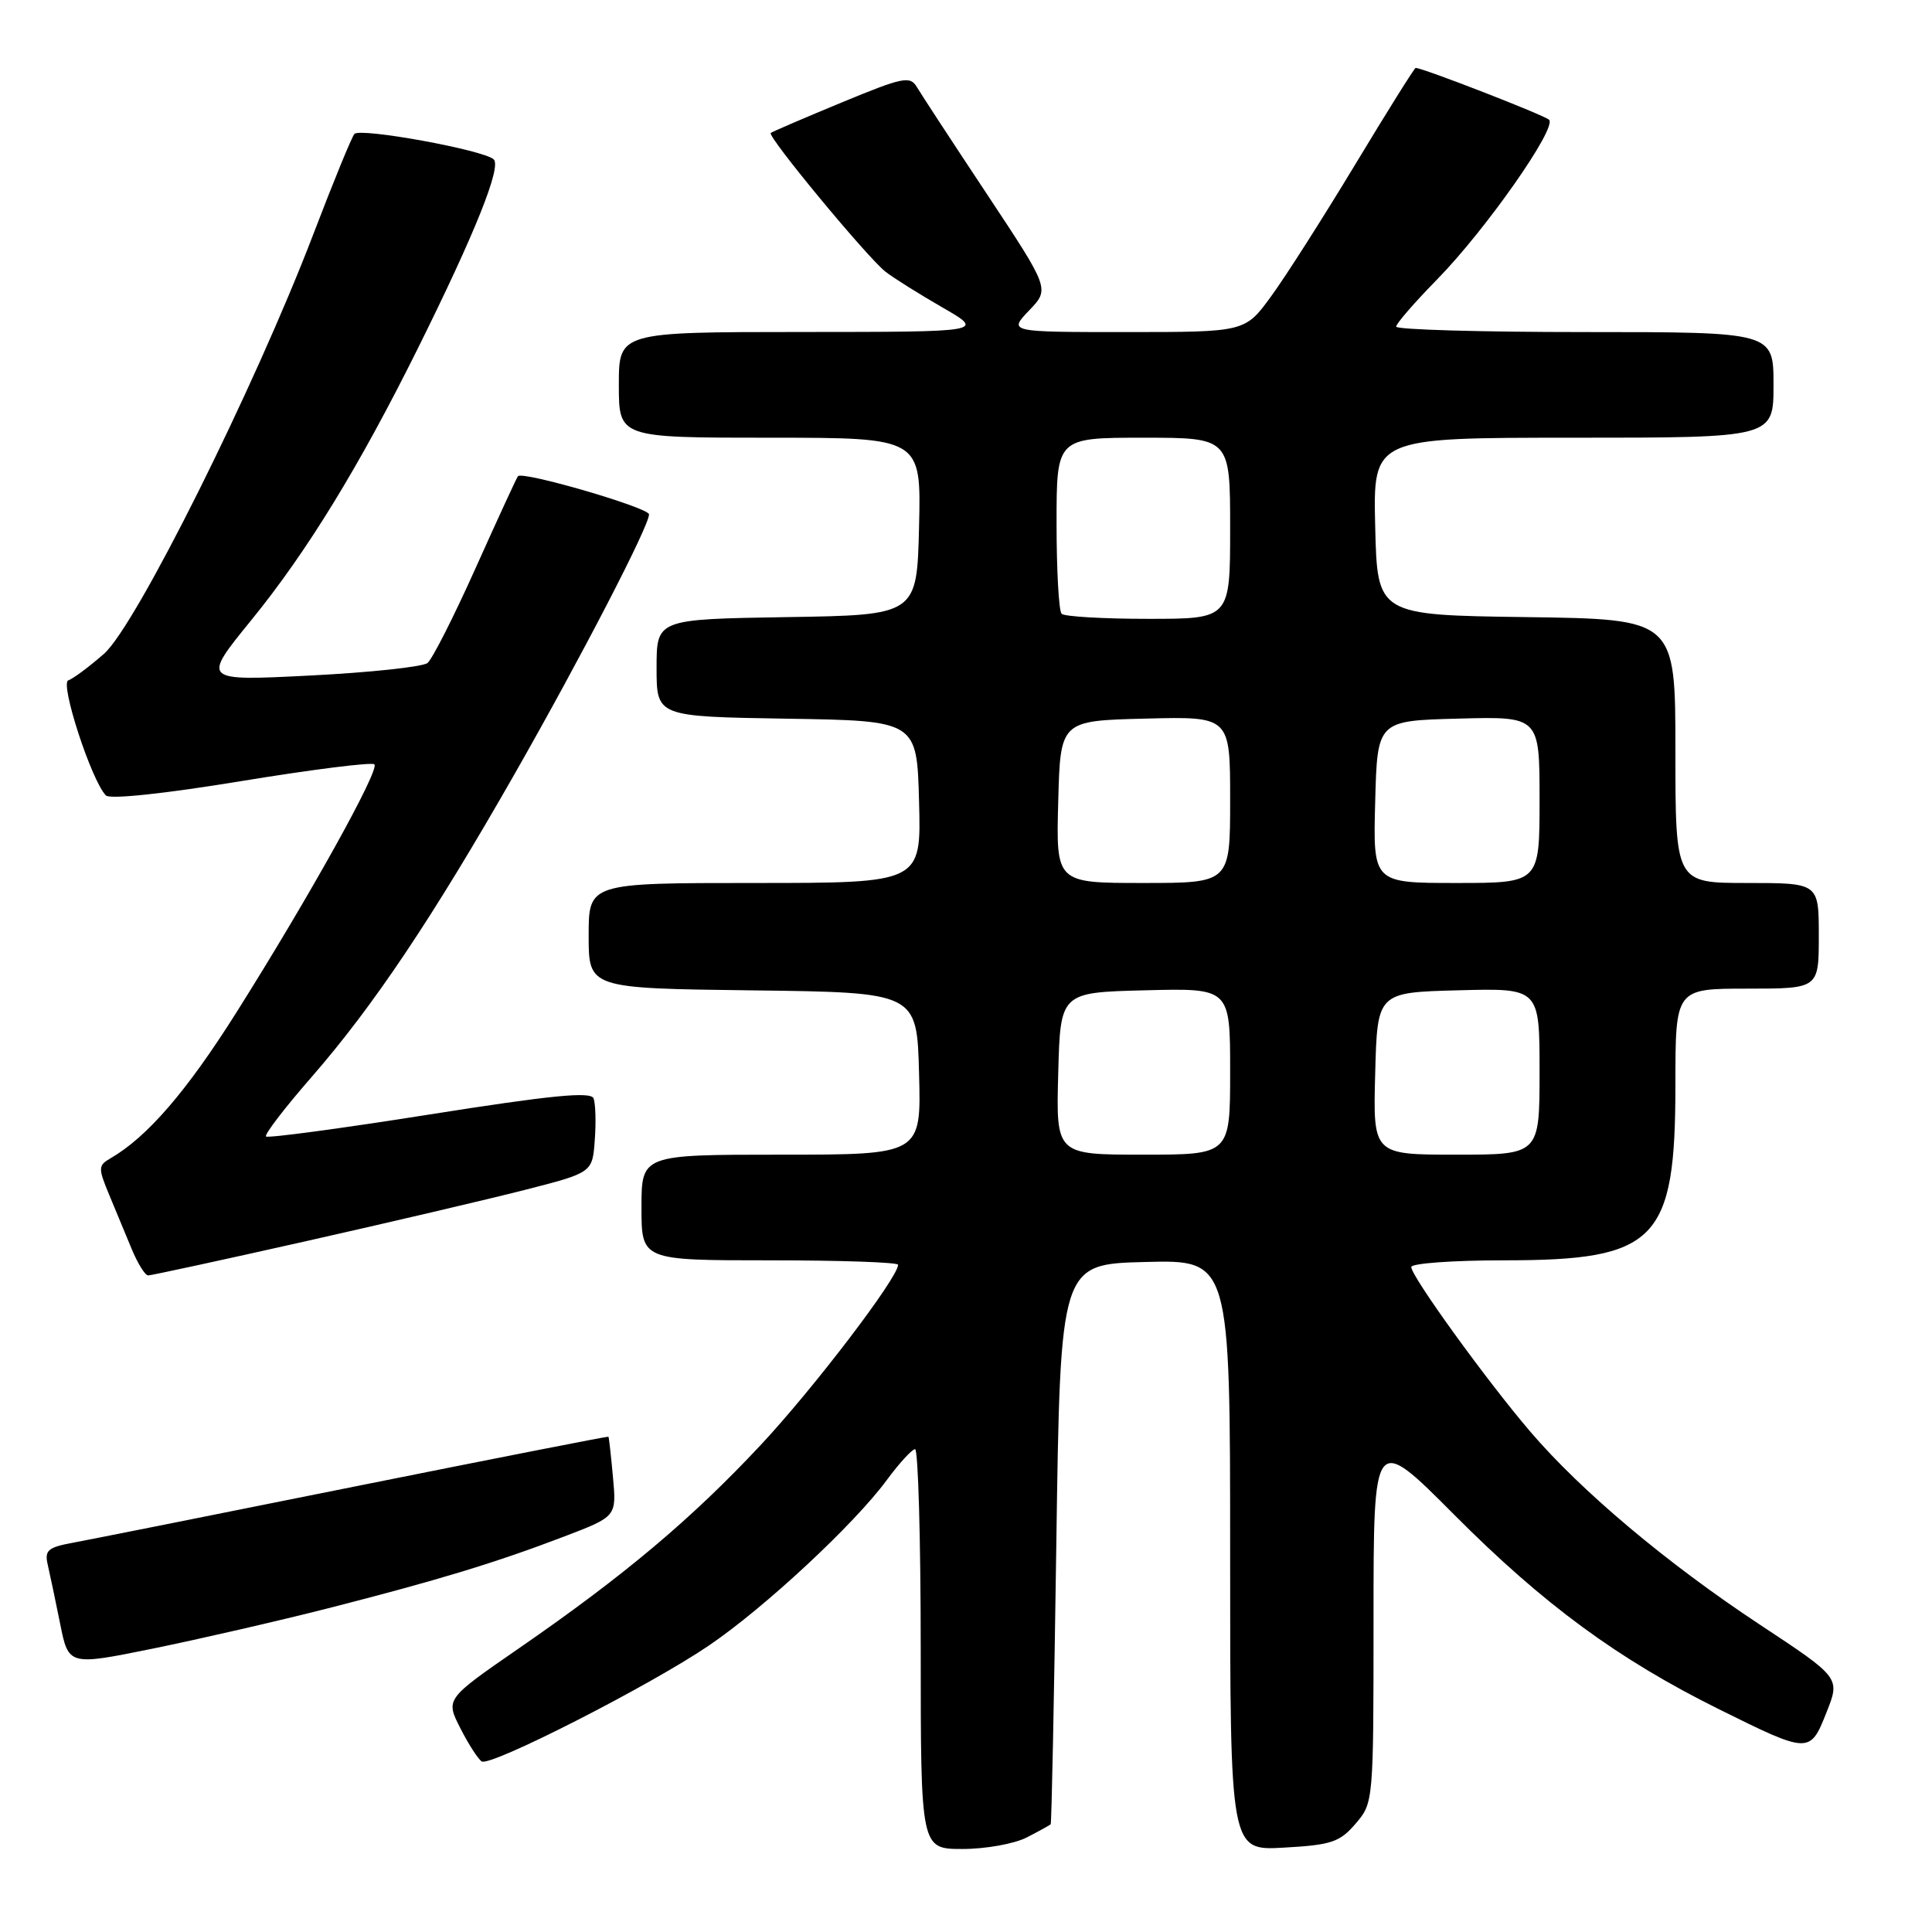 <?xml version="1.0" encoding="UTF-8" standalone="no"?>
<!DOCTYPE svg PUBLIC "-//W3C//DTD SVG 1.1//EN" "http://www.w3.org/Graphics/SVG/1.1/DTD/svg11.dtd" >
<svg xmlns="http://www.w3.org/2000/svg" xmlns:xlink="http://www.w3.org/1999/xlink" version="1.1" viewBox="0 0 256 256">
 <g >
 <path fill="currentColor"
d=" M 136.05 243.47 C 137.67 242.64 139.10 241.85 139.22 241.72 C 139.34 241.60 139.68 224.85 139.97 204.50 C 140.50 167.50 140.50 167.50 151.75 167.22 C 163.00 166.93 163.00 166.93 163.00 206.08 C 163.00 245.23 163.00 245.23 170.12 244.82 C 176.41 244.47 177.52 244.10 179.62 241.65 C 181.99 238.90 182.00 238.75 182.00 214.43 C 182.00 189.97 182.00 189.97 192.75 200.77 C 204.53 212.60 214.43 219.87 227.79 226.49 C 239.72 232.41 239.84 232.41 242.02 226.90 C 243.85 222.31 243.85 222.31 233.17 215.26 C 220.89 207.15 209.56 197.63 202.78 189.71 C 197.04 183.01 187.00 169.13 187.00 167.89 C 187.00 167.40 192.52 167.00 199.27 167.00 C 219.53 167.00 222.00 164.48 222.00 143.75 C 222.00 131.00 222.00 131.00 231.50 131.00 C 241.00 131.00 241.00 131.00 241.00 124.00 C 241.00 117.00 241.00 117.00 231.50 117.00 C 222.00 117.00 222.00 117.00 222.00 99.52 C 222.00 82.04 222.00 82.04 202.25 81.77 C 182.50 81.50 182.50 81.50 182.22 69.75 C 181.94 58.00 181.94 58.00 208.47 58.00 C 235.00 58.00 235.00 58.00 235.00 51.00 C 235.00 44.00 235.00 44.00 210.00 44.00 C 196.25 44.00 185.00 43.68 185.00 43.28 C 185.00 42.88 187.44 40.07 190.42 37.03 C 196.84 30.48 206.34 16.94 205.26 15.87 C 204.64 15.26 188.53 9.00 187.58 9.00 C 187.42 9.00 183.83 14.74 179.60 21.75 C 175.37 28.76 170.35 36.64 168.44 39.25 C 164.98 44.00 164.98 44.00 149.30 44.00 C 133.63 44.00 133.63 44.00 136.36 41.14 C 139.10 38.29 139.10 38.29 130.80 25.76 C 126.23 18.87 122.05 12.48 121.50 11.55 C 120.59 10.02 119.67 10.21 111.50 13.59 C 106.55 15.64 102.33 17.45 102.13 17.62 C 101.61 18.03 114.94 34.14 117.33 36.00 C 118.39 36.83 121.79 38.96 124.88 40.74 C 130.50 43.98 130.50 43.98 106.25 43.99 C 82.00 44.00 82.00 44.00 82.00 51.00 C 82.00 58.00 82.00 58.00 102.03 58.00 C 122.06 58.00 122.06 58.00 121.78 69.75 C 121.50 81.50 121.50 81.50 104.25 81.77 C 87.00 82.05 87.00 82.05 87.00 88.50 C 87.00 94.95 87.00 94.95 104.25 95.23 C 121.50 95.50 121.50 95.50 121.78 106.25 C 122.07 117.00 122.07 117.00 100.03 117.00 C 78.00 117.00 78.00 117.00 78.00 123.98 C 78.00 130.96 78.00 130.96 99.75 131.23 C 121.50 131.50 121.50 131.50 121.78 142.25 C 122.07 153.00 122.07 153.00 103.53 153.00 C 85.00 153.00 85.00 153.00 85.00 160.00 C 85.00 167.00 85.00 167.00 102.00 167.00 C 111.35 167.00 119.00 167.26 119.00 167.59 C 119.00 169.29 107.78 184.01 100.78 191.49 C 91.60 201.30 82.72 208.77 68.76 218.41 C 59.03 225.13 59.03 225.13 61.00 229.00 C 62.08 231.13 63.36 233.10 63.83 233.40 C 65.00 234.12 86.11 223.36 93.92 218.05 C 101.28 213.06 113.18 201.99 117.50 196.12 C 119.15 193.88 120.84 192.04 121.25 192.02 C 121.66 192.01 122.00 203.93 122.00 218.50 C 122.00 245.00 122.00 245.00 127.55 245.00 C 130.60 245.00 134.43 244.31 136.05 243.47 Z  M 43.50 213.10 C 58.03 209.39 65.69 207.06 74.80 203.58 C 81.70 200.94 81.70 200.94 81.22 195.72 C 80.96 192.85 80.69 190.44 80.62 190.37 C 80.55 190.30 65.43 193.27 47.00 196.97 C 28.57 200.68 11.77 204.03 9.66 204.42 C 6.35 205.03 5.89 205.43 6.32 207.31 C 6.60 208.52 7.34 212.02 7.96 215.11 C 9.08 220.72 9.08 220.72 20.29 218.44 C 26.46 217.18 36.90 214.78 43.50 213.10 Z  M 40.43 164.49 C 51.47 162.01 64.55 158.94 69.50 157.68 C 78.50 155.38 78.50 155.38 78.81 151.08 C 78.99 148.71 78.91 146.22 78.65 145.54 C 78.30 144.61 73.08 145.12 56.94 147.67 C 45.26 149.52 35.50 150.83 35.25 150.59 C 35.01 150.34 37.72 146.80 41.28 142.72 C 49.46 133.34 57.36 121.54 68.22 102.50 C 77.01 87.08 86.00 69.72 86.00 68.16 C 86.00 67.27 69.23 62.38 68.63 63.10 C 68.45 63.32 65.94 68.77 63.05 75.21 C 60.16 81.66 57.28 87.34 56.65 87.85 C 56.02 88.36 49.03 89.11 41.12 89.51 C 26.73 90.24 26.73 90.24 33.29 82.18 C 40.67 73.12 47.59 61.83 55.38 46.14 C 62.95 30.90 66.49 22.07 65.41 21.11 C 64.03 19.86 47.70 16.89 46.96 17.75 C 46.60 18.16 44.16 24.12 41.53 31.00 C 33.72 51.42 17.99 82.96 13.78 86.63 C 11.81 88.36 9.68 89.94 9.05 90.15 C 7.91 90.53 12.12 103.45 14.03 105.40 C 14.55 105.94 21.83 105.17 31.97 103.50 C 41.36 101.96 49.30 100.96 49.61 101.28 C 50.34 102.01 40.96 118.87 31.34 134.13 C 24.73 144.62 19.50 150.68 14.61 153.50 C 13.01 154.43 13.00 154.78 14.44 158.25 C 15.30 160.31 16.65 163.57 17.45 165.50 C 18.25 167.43 19.23 169.00 19.63 169.00 C 20.04 169.00 29.40 166.97 40.43 164.49 Z  M 140.22 142.25 C 140.50 131.50 140.50 131.50 151.75 131.22 C 163.00 130.93 163.00 130.93 163.00 141.97 C 163.00 153.00 163.00 153.00 151.47 153.00 C 139.93 153.00 139.93 153.00 140.22 142.25 Z  M 182.22 142.25 C 182.50 131.50 182.50 131.50 193.25 131.22 C 204.00 130.93 204.00 130.93 204.00 141.97 C 204.00 153.00 204.00 153.00 192.97 153.00 C 181.93 153.00 181.93 153.00 182.22 142.25 Z  M 140.22 106.25 C 140.50 95.50 140.50 95.50 151.75 95.22 C 163.00 94.93 163.00 94.93 163.00 105.97 C 163.00 117.00 163.00 117.00 151.47 117.00 C 139.93 117.00 139.93 117.00 140.22 106.25 Z  M 182.22 106.25 C 182.50 95.50 182.50 95.50 193.25 95.22 C 204.00 94.93 204.00 94.93 204.00 105.97 C 204.00 117.00 204.00 117.00 192.97 117.00 C 181.93 117.00 181.93 117.00 182.22 106.25 Z  M 140.67 81.33 C 140.30 80.97 140.00 75.57 140.00 69.33 C 140.00 58.00 140.00 58.00 151.50 58.00 C 163.00 58.00 163.00 58.00 163.00 70.00 C 163.00 82.00 163.00 82.00 152.17 82.00 C 146.21 82.00 141.03 81.70 140.67 81.33 Z "/>
</g>
</svg>